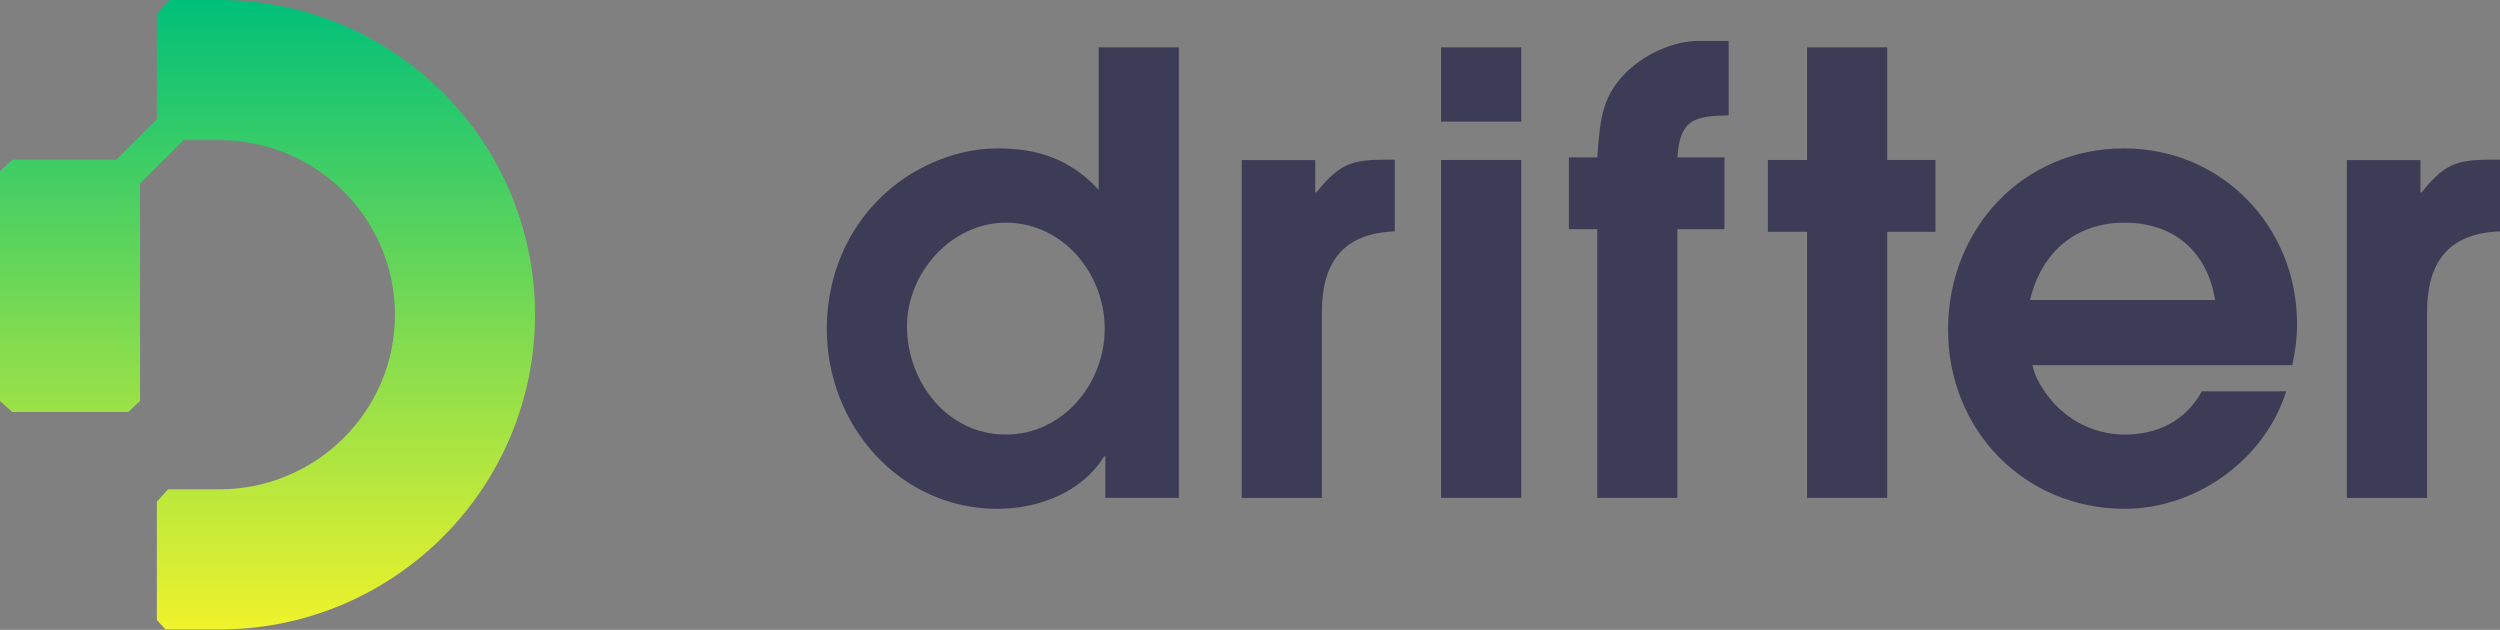 <svg width="512" height="129" viewBox="0 0 512 129" fill="none" xmlns="http://www.w3.org/2000/svg">
  <rect x="0" y="0" width="512" height="129" fill="#808080" stroke="none"/>
  <path fill="url(#paint0_linear_2293_6894)" fill-rule="evenodd" clip-rule="evenodd" d="M44.863 0C80.581 0 109.569 28.841 109.569 64.46C109.569 99.722 81.158 128.343 45.933 128.912L44.863 128.92H33.898L32.125 126.977V102.755C32.125 102.755 34.419 100.221 34.402 100.221H44.863C64.776 100.221 80.886 84.192 80.886 64.46C80.886 44.925 65.097 29.02 45.459 28.704L44.863 28.7H37.566L28.683 37.588V82.129L26.264 84.377H2.517L0 82.129V35.057L2.517 32.718H23.815L32.125 24.403V2.965C32.125 2.965 34.525 0 34.675 0H44.863Z" />
  
  <path fill="#3D3C57" d="M311.557 9.695V24.907H295.137V9.695H311.557Z" />
  <path fill="#3D3C57" d="M311.557 32.762V101.963H295.137V32.762H311.557Z" />
  <path fill="#3D3C57" d="M343.533 46.944V101.963H327.113V46.944H321.311V32.231H327.113C327.14 31.922 327.164 31.618 327.189 31.318L327.205 31.119L327.21 31.048V31.038L327.211 31.034C327.759 24.203 328.141 19.435 333.513 14.364C337.34 10.873 342.826 8.381 348.011 8.381H354.028V23.628C347.113 23.752 344.027 24.376 343.533 32.231H353.163V46.944H343.533Z" />
  <path fill="#3D3C57" d="M386.507 101.963V47.475H396.384V32.762H386.507V9.695H370.088V32.762H362.062V47.475H370.088V101.963H386.507Z" />
  <path fill="#3D3C57" d="M270.719 63.977V101.983H254.301V32.783H269.362V39.41H269.609C274.861 32.783 277.511 32.693 285.658 32.693V47.394C274.918 47.768 270.719 53.878 270.719 63.977Z" />
  <path fill="#3D3C57" d="M497.062 101.983V63.977C497.062 53.878 501.26 47.768 512 47.394V32.693C503.851 32.693 501.203 32.783 495.952 39.41H495.704V32.783H480.642V101.983H497.062Z" />
  <path fill="#3D3C57" fill-rule="evenodd" clip-rule="evenodd" d="M468.222 80.143C463.779 94.232 449.704 104.207 435.136 104.207C414.642 104.207 398.962 88.123 398.962 67.549C398.962 46.852 414.271 30.393 435.013 30.393C455.012 30.393 470.445 46.353 470.445 66.427C470.445 69.171 470.074 72.038 469.459 74.781H416.247C416.618 76.651 417.48 78.272 418.47 79.769C422.173 85.504 428.344 88.996 435.136 88.996C441.802 88.996 447.605 86.252 450.937 80.143H468.222ZM415.752 61.44H453.655C452.05 51.465 445.137 45.605 435.136 45.605C425.135 45.605 418.099 51.59 415.752 61.44Z" />
  <path fill="#3D3C57" fill-rule="evenodd" clip-rule="evenodd" d="M226.125 93.484C221.556 100.841 212.668 104.207 204.272 104.207C184.272 104.207 169.333 87.125 169.333 67.425C169.333 52.587 177.235 39.495 190.815 33.385C195.013 31.515 199.581 30.393 204.272 30.393C212.668 30.393 219.211 32.637 225.013 38.872V9.695H241.433V101.963H226.372V93.484H226.125ZM206.001 88.996C194.025 88.996 185.753 78.272 185.753 66.801C185.753 55.829 194.889 45.605 206.001 45.605C217.606 45.605 226.248 55.953 226.248 67.3C226.248 78.647 217.606 88.996 206.001 88.996Z" />
  
  <defs>
    <linearGradient id="paint0_linear_2293_6894" x1="256" y1="0" x2="256" y2="128.92" gradientUnits="userSpaceOnUse">
      <stop stop-color="#00C07A"/>
      <stop offset="1" stop-color="#EFF32B"/>
    </linearGradient>
  </defs>
</svg>

